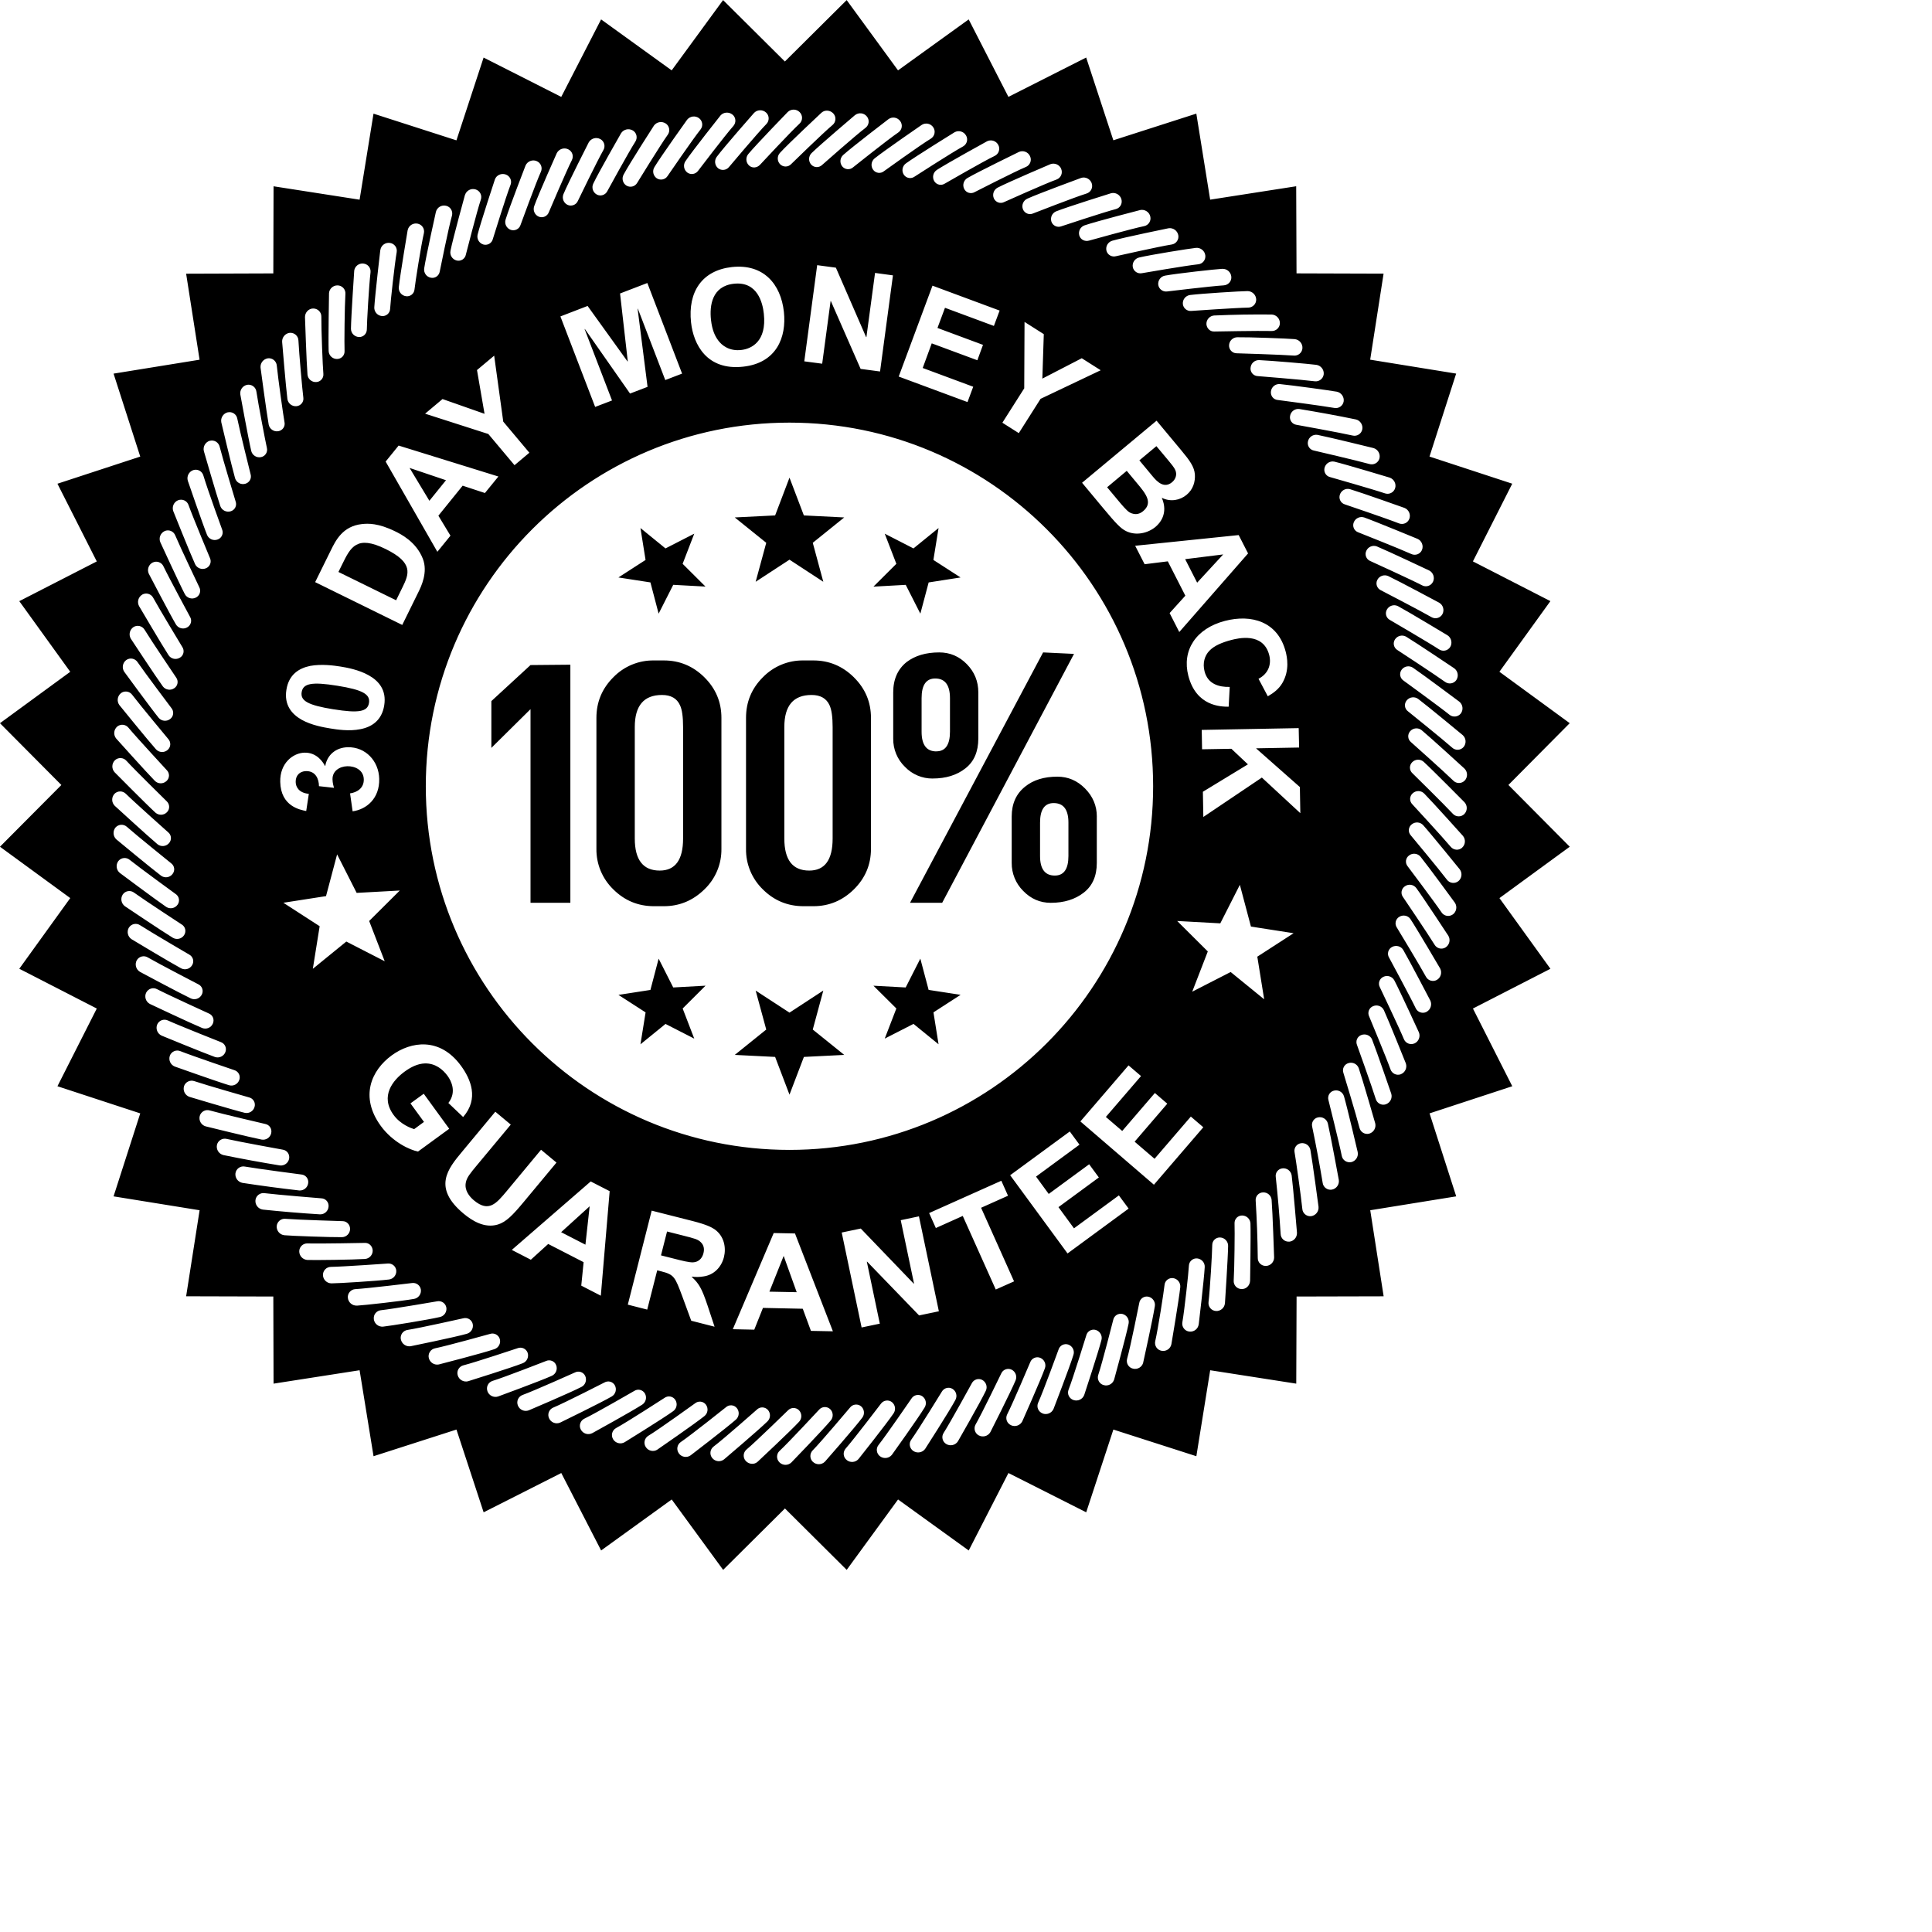<svg height="100" viewBox="0 0 64 64" width="100" xmlns="http://www.w3.org/2000/svg"><path d="m35.789 37.149 1.595-1.857.414.354-1.165 1.354.542.465 1.082-1.258.411.354-1.082 1.259.66.566 1.202-1.398.413.354-1.636 1.903zm-2.326 1.782 1.975-1.449.321.437-1.439 1.057.42.575 1.34-.983.321.437-1.338.983.514.702 1.487-1.091.323.437-2.023 1.486zm-1.57 1.348-.892.401-.222-.496 2.391-1.07.222.496-.892.399 1.092 2.438-.606.27-1.093-2.437zm-4.01.55.631-.132 1.754 1.825.01-.003-.44-2.099.603-.127.66 3.145-.655.137-1.721-1.781-.01.002.43 2.052-.603.126zm-1.491 1.977-.432-1.202-.473 1.184zm.471 1.281-.27-.733-1.319-.028-.288.721-.711-.015 1.355-3.186.705.014 1.256 3.241zm-4.966-2.501.478.121c.196.05.469.12.589.109.243-.017.317-.212.339-.303.033-.126.019-.259-.084-.359-.103-.101-.184-.121-.616-.231l-.506-.128-.201.791zm-.309-1.482 1.359.345c.478.122.623.209.713.265.337.229.397.624.322.928-.086.34-.338.596-.683.642-.123.021-.252.024-.381.006l-.003.008c.231.217.328.362.522.944l.234.707-.773-.198-.292-.796c-.247-.661-.272-.731-.705-.841l-.13-.033-.331 1.301-.643-.164zm-2.195 1.127.14-1.271-.945.858.804.413zm-.138 1.357.078-.777-1.173-.603-.575.522-.631-.325 2.614-2.268.628.322-.293 3.463zm-2.335-5.334-1.111 1.334c-.244.294-.344.415-.378.585-.051.254.114.462.269.591.491.408.739.107 1.091-.314l1.132-1.363.511.425-1.079 1.297c-.367.442-.588.673-.867.756-.44.13-.846-.125-1.13-.361-1.039-.865-.52-1.489-.045-2.059l1.095-1.318zm-2.883-1.022.844 1.16-1.033.754c-.263-.049-.84-.308-1.234-.849-.701-.962-.319-1.84.363-2.337.634-.463 1.595-.615 2.298.351.315.433.599 1.082.067 1.692l-.489-.465c.283-.366.092-.735-.024-.895-.166-.227-.412-.42-.747-.416-.252.006-.48.128-.679.272-.384.281-.821.81-.365 1.435.228.314.581.44.681.47l.326-.239-.448-.614zm28.984-12.112.014.643-1.428.026 1.453 1.283.015.865-1.274-1.179-1.939 1.305-.015-.835 1.492-.908-.548-.516-.971.017-.011-.642zm-2.321-.709c-.259-.001-1.073-.013-1.335-1.025-.217-.839.247-1.568 1.217-1.819.865-.224 1.747.014 2.008 1.021.044.173.14.61-.111 1.039-.116.196-.279.322-.481.439l-.308-.58c.319-.165.436-.469.354-.788-.2-.77-1.052-.549-1.251-.499-.291.076-.575.186-.74.368-.146.157-.222.399-.15.675.107.415.474.523.833.513l-.035.655zm-1.043-4.109.863-.936-1.26.157zm-.912 1.007.521-.576-.581-1.138-.768.096-.313-.612 3.429-.354.311.608-2.279 2.604zm-.437-5.53-.565.471.448.539c.141.168.372.405.635.185.11-.09.178-.247.107-.403-.04-.089-.087-.148-.385-.504l-.241-.288zm-.983.818-.65.544.383.459c.089.107.263.315.354.369.218.127.378.028.455-.036.338-.281.083-.587-.207-.933zm1.806-.679c.284.34.432.547.451.799.015.231-.052.492-.275.675-.217.182-.534.242-.821.098.226.526-.071.848-.209.964-.245.204-.638.305-.976.139-.181-.092-.324-.241-.759-.763l-.697-.838 2.468-2.056zm-5.202-2.054.01-2.2.638.405-.048 1.473 1.306-.675.627.398-1.992.947-.721 1.136-.544-.345zm-3.039-3.401 2.224.825-.19.509-1.62-.601-.249.668 1.508.56-.187.51-1.511-.56-.299.816 1.673.621-.189.508-2.279-.845zm-3.82-.679.62.083 1.001 2.3h.01l.286-2.126.593.081-.427 3.184-.644-.086-.986-2.248-.008-.001-.279 2.077-.593-.078zm-3.282 2.488c.125.175.376.365.762.322.337-.035.854-.277.753-1.201-.038-.361-.211-1.078-.991-.994-.728.078-.811.725-.76 1.193.039.363.146.559.236.679zm.459-2.426c1.039-.112 1.62.557 1.721 1.489.089.834-.241 1.692-1.354 1.812-1.193.13-1.642-.729-1.722-1.464-.111-1.022.369-1.728 1.355-1.837zm-5.683 1.636.901-.347 1.323 1.839.008-.004-.256-2.248.904-.347 1.151 3.001-.557.214-.908-2.364-.008.003.329 2.586-.58.222-1.496-2.138-.009.003.908 2.364-.559.214zm-2.387 3.895-2.095-.673.577-.485 1.392.489-.25-1.449.569-.477.301 2.185.865 1.03-.492.413zm-1.403 1.531-1.206-.407.656 1.088zm1.29.424-.738-.243-.804.994.4.662-.434.534-1.713-2.989.43-.53 3.305 1.025zm-4.853 2.615 1.911.938.212-.432c.218-.445.368-.81-.559-1.266-.958-.471-1.16-.062-1.435.499zm-.25-.72c.159-.324.392-.798 1.031-.867.201-.021.537-.035 1.101.243.173.084.692.34.912.901.179.451-.055.928-.146 1.112l-.534 1.086-2.885-1.418zm.087 5.269c.842.136 1.128.078 1.175-.209.047-.291-.212-.437-1.049-.571-.843-.136-1.134-.079-1.181.212-.046.287.209.433 1.055.569zm-.774-1.437c.376-.069.78-.014 1.002.021.203.033.607.103.939.291.333.185.594.49.513.994-.08.506-.42.719-.79.79-.377.076-.78.011-1.001-.025-.213-.035-.617-.104-.946-.288-.329-.188-.585-.492-.503-.995.08-.503.415-.711.786-.788zm1.322 4.223c.227-.032.462-.171.455-.465-.007-.313-.297-.44-.544-.435-.261.007-.499.159-.492.436.003.121.031.223.052.28l-.501-.055c-.001-.232-.107-.506-.429-.499-.211.005-.347.147-.342.361.003.162.103.36.435.392l-.086.569c-.203-.04-.844-.154-.861-.967-.014-.616.422-.957.804-.966.419-.01.622.33.679.44h.008c.067-.372.359-.612.745-.62.588-.014 1.029.454 1.043 1.047.015.653-.421 1.012-.881 1.076zm18.407-6.909.485.955.275-1.034 1.057-.165-.9-.58.171-1.057-.831.675-.952-.488.385.998-.759.756 1.068-.059zm.759 13.419-.275-1.036-.485.955-1.068-.058.759.754-.385.998.953-.487.83.675-.169-1.057.899-.581zm-3.489.021-1.12.732-1.121-.731.351 1.291-1.043.84 1.337.067.476 1.25.477-1.25 1.337-.067-1.043-.84.349-1.291zm-4.971-.101-.484-.955-.272 1.036-1.059.164.899.58-.17 1.057.83-.675.952.487-.384-.998.758-.756-1.069.059zm-.756-13.419.272 1.035.484-.955 1.068.058-.757-.754.385-.998-.953.488-.829-.675.169 1.057-.899.58zm3.837-1.312-1.043-.84 1.337-.067.476-1.251.476 1.251 1.337.067-1.042.84.349 1.291-1.12-.732-1.121.732zm9.171 3.631-4.408 8.294h1.065l4.367-8.245-1.025-.049zm-3.536 3.277c.3 0 .451-.217.451-.652v-1.109c0-.434-.163-.652-.489-.652-.302 0-.451.218-.451.652v1.111c0 .434.163.652.489.652zm-.121.901c-.347.003-.68-.137-.92-.388-.253-.245-.393-.584-.388-.936v-1.529c0-.433.148-.769.444-1.006.279-.212.639-.319 1.08-.319.356 0 .66.129.914.388.255.26.381.572.381.936v1.529c0 .433-.141.763-.426.987-.284.225-.645.337-1.086.337zm4.496 1.461c0-.432-.162-.648-.489-.648-.3 0-.451.216-.451.648v1.104c0 .433.163.649.489.649.3 0 .451-.216.451-.649zm.94-.202v1.536c0 .433-.144.761-.433.985-.288.224-.652.337-1.091.337-.357 0-.66-.132-.915-.395-.246-.245-.383-.579-.38-.927v-1.536c0-.423.147-.755.444-.991.27-.22.627-.33 1.068-.33.356 0 .661.131.92.394.257.262.388.571.388.928zm-8.751-2.965c0-.337-.035-.577-.102-.721-.102-.227-.301-.341-.596-.341-.603 0-.902.354-.902 1.062v3.693c0 .708.273 1.062.825 1.062.516 0 .775-.354.775-1.062v-3.692zm.704-1.647c.377.372.566.82.566 1.344v4.337c0 .523-.189.972-.566 1.344-.376.37-.824.557-1.34.557h-.329c-.526 0-.975-.187-1.347-.557-.363-.352-.565-.839-.557-1.345v-4.337c0-.524.184-.972.557-1.344.353-.364.84-.566 1.347-.558h.329c.516 0 .963.186 1.34.558zm-5.658 1.647c0-.337-.033-.577-.102-.721-.101-.227-.3-.341-.597-.341-.601 0-.901.354-.901 1.062v3.693c0 .708.276 1.062.826 1.062.515 0 .774-.354.774-1.062v-3.692zm.706-1.647c.376.372.564.82.564 1.344v4.337c.007.507-.197.994-.564 1.344-.378.37-.825.557-1.341.557h-.33c-.526 0-.973-.187-1.346-.557-.364-.352-.567-.839-.56-1.345v-4.337c0-.524.187-.972.56-1.344.353-.364.84-.566 1.346-.558h.33c.517 0 .964.186 1.341.558zm-5.76-.406 1.32-.012v7.887h-1.32v-6.414l-1.297 1.283v-1.55zm-6.985 8.651-1.202-.777 1.413-.22.367-1.383.648 1.276 1.428-.078-1.014 1.009.515 1.334-1.272-.653-1.109.903zm31.287 2.42-1.109-.903-1.273.652.516-1.333-1.014-1.009 1.428.078.648-1.276.367 1.383 1.413.22-1.202.777.227 1.412zm6.646-7.247c-.049.053-.118.083-.19.083-.072.001-.141-.028-.191-.08-.295-.29-1.398-1.272-1.398-1.272-.054-.043-.088-.107-.093-.176s.018-.137.064-.189c.098-.11.265-.125.38-.033.307.254 1.418 1.272 1.418 1.272.109.107.114.282.011.395zm-.018 1.115c-.052.049-.121.076-.193.073-.071-.003-.139-.035-.186-.088-.281-.304-1.337-1.341-1.337-1.341-.051-.046-.081-.112-.082-.181-.001-.069.026-.136.075-.184.102-.105.269-.111.379-.014.295.269 1.354 1.341 1.354 1.341.103.113.098.287-.01.394zm-.071 1.113c-.054.047-.125.07-.196.063-.071-.006-.137-.042-.182-.097-.265-.317-1.269-1.405-1.269-1.405-.049-.049-.076-.115-.074-.184.002-.069.032-.134.084-.18.107-.1.274-.099.379.003.281.284 1.287 1.407 1.287 1.407.097.118.084.291-.03.392zm-.126 1.109c-.057.044-.129.063-.2.053-.071-.01-.135-.048-.177-.106-.249-.331-1.196-1.467-1.196-1.467-.046-.051-.07-.119-.064-.187.005-.069.039-.132.093-.175.112-.095.28-.085.38.023.266.296 1.215 1.467 1.215 1.467.09.123.068.296-.05.392zm-.181 1.1c-.059.042-.132.058-.202.045-.071-.013-.133-.055-.172-.115-.231-.343-1.121-1.524-1.121-1.524-.044-.053-.064-.122-.056-.19.009-.068.046-.13.102-.17.116-.09.283-.072.378.04.251.309 1.141 1.527 1.141 1.527.083.128.052.298-.07.388zm-.237 1.091c-.06.039-.134.051-.203.034-.07-.017-.129-.062-.165-.124-.216-.354-1.045-1.577-1.045-1.577-.041-.055-.058-.125-.045-.193s.052-.127.11-.165c.12-.085.286-.059.375.059.236.321 1.062 1.581 1.062 1.581.078.131.039.301-.089.385zm-.29 1.077c-.062.036-.136.044-.205.024-.069-.02-.126-.068-.159-.131-.197-.365-.964-1.629-.964-1.629-.038-.057-.051-.128-.035-.195.016-.067.059-.125.118-.159.124-.076.291-.044.37.078.22.333.982 1.633.982 1.633.071.135.024.302-.107.379zm-.347 1.062c-.064.032-.138.036-.206.012-.067-.024-.122-.074-.151-.14-.178-.373-.881-1.674-.881-1.674-.036-.059-.045-.13-.026-.197.019-.066.064-.122.126-.154.129-.069.294-.028.369.097.201.343.899 1.68.899 1.68.063.135.007.305-.129.374zm-.396 1.042c-.066.029-.14.03-.206.003-.066-.027-.119-.08-.145-.147-.159-.383-.796-1.717-.796-1.717-.032-.061-.038-.133-.016-.198.022-.065.071-.118.134-.147.132-.063.29-.012.361.116.187.354.815 1.724.815 1.724.057.139-.009.306-.146.367zm-.449 1.021c-.067.026-.142.023-.207-.007-.065-.031-.115-.086-.138-.154-.139-.39-.708-1.756-.708-1.756-.03-.062-.032-.134-.007-.198.025-.064.076-.115.14-.14.135-.058.292 0.0.356.133.166.362.727 1.762.727 1.762.05.144-.022.302-.163.359zm-.5.997c-.068.022-.142.016-.205-.018-.063-.034-.11-.092-.129-.161-.121-.395-.621-1.788-.621-1.788-.026-.064-.025-.135.003-.198.028-.063.081-.111.146-.133.139-.05.295.016.35.15.148.371.637 1.798.637 1.798.042.146-.037.3-.181.349zm-.548.971c-.069.019-.143.009-.204-.028-.061-.037-.105-.097-.121-.167-.101-.402-.532-1.817-.532-1.817-.023-.065-.018-.137.013-.198.032-.061.087-.107.154-.126.14-.044.291.03.341.168.129.376.546 1.826.546 1.826.036.148-.051.299-.197.342zm-.596.943c-.07.015-.143.001-.203-.038-.06-.04-.101-.102-.113-.172-.08-.408-.44-1.842-.44-1.842-.02-.066-.011-.137.023-.197.035-.06.092-.103.159-.118.143-.037.289.045.332.186.111.382.455 1.851.455 1.851.029.15-.065.295-.213.331zm-.643.912c-.071.012-.143-.005-.201-.048s-.095-.107-.104-.178c-.103-.623-.219-1.244-.348-1.862-.016-.067-.004-.137.033-.195.037-.058.096-.098.164-.111.144-.03.286.059.323.201.09.388.363 1.872.363 1.872.022.151-.079.293-.229.321zm-.685.879c-.071.009-.143-.012-.199-.058-.056-.046-.09-.112-.095-.184-.042-.412-.216-1.657-.257-1.877-.013-.068.002-.138.042-.194.04-.056.101-.093.17-.103.146-.022.284.074.312.219.071.39.27 1.886.27 1.886.015.152-.092.288-.243.311zm-.731.844c-.072.005-.142-.02-.195-.068s-.084-.116-.086-.188c-.04-.63-.094-1.259-.162-1.887-.01-.068.008-.137.051-.191.043-.054.105-.088.174-.094.147-.015.279.087.302.233.051.394.176 1.899.176 1.899.007.153-.107.284-.259.298zm-.772.804c-.072.002-.141-.026-.192-.077s-.078-.121-.075-.192c-.007-.631-.03-1.262-.069-1.891-.007-.069.015-.138.06-.19.045-.052.111-.083.18-.085.147-.009.275.101.288.248.033.396.083 1.907.083 1.907 0.0.153-.122.278-.275.281zm-.505-29.751c.011-.147.135-.259.282-.255.397.017 1.669.126 1.896.157.15.021.26.159.245.311-.008.071-.045.136-.102.18-.057.044-.129.063-.2.053-.41-.053-1.884-.171-1.884-.171-.069-.003-.133-.034-.178-.085s-.067-.12-.06-.188zm-.017 30.249c-.007.152-.134.279-.288.268-.072-.002-.139-.033-.187-.086-.048-.053-.072-.124-.067-.195.025-.409.038-1.666.028-1.892-.004-.069.021-.136.068-.186.048-.05.114-.078.183-.077.147 0.0.268.115.276.262.014.398-.012 1.907-.012 1.907zm-.696-30.992c.004-.147.122-.265.269-.269.399-.006 1.676.042 1.903.062.152.014.267.145.259.298-.004.072-.037.138-.092.185-.055.047-.126.069-.197.062-.413-.032-1.889-.076-1.889-.076-.069-0-.134-.028-.182-.078-.048-.049-.073-.116-.071-.184zm-.137 31.734c-.014.153-.15.266-.303.253-.072-.006-.138-.04-.183-.096-.045-.056-.066-.127-.057-.199.049-.406.123-1.661.123-1.889 0-.146.118-.257.263-.251.146.007.264.129.263.276-.005.401-.105 1.905-.105 1.905zm-.356-32.724c.635-.028 1.27-.039 1.905-.032.152.007.272.132.272.284-0.0.072-.03.14-.083.19s-.122.075-.194.072c-.413-.012-1.891.017-1.891.017-.144.009-.257-.106-.266-.248-.003-.147.109-.272.256-.283zm-.513 33.421c-.01.073-.049.139-.108.184-.059.044-.133.063-.207.053-.071-.009-.136-.047-.178-.104-.043-.058-.06-.13-.048-.201.07-.399.207-1.651.217-1.879.003-.069.035-.133.087-.178.052-.045.121-.067.189-.06.144.014.257.141.248.288-.021.402-.199 1.898-.199 1.898zm-.904.655c-.014.073-.056.137-.118.178-.062.041-.137.056-.21.041-.07-.013-.132-.054-.171-.114s-.052-.133-.037-.202c.092-.394.286-1.64.309-1.865.006-.069.041-.132.095-.174s.123-.061.192-.051c.145.022.248.153.234.3-.042.402-.294 1.887-.294 1.887zm-.933.609c-.038.15-.19.24-.34.202-.07-.016-.13-.06-.167-.122s-.046-.136-.027-.205c.111-.388.402-1.846.402-1.846.01-.069.048-.13.104-.17.057-.04.127-.055.195-.041.141.028.241.166.218.311-.061.402-.386 1.87-.386 1.87zm-1.314.746c-.069-.02-.127-.067-.16-.131s-.039-.138-.016-.206c.13-.383.496-1.821.496-1.821.013-.067.053-.127.111-.164.058-.037.128-.049.195-.033.141.035.234.177.203.322-.079.398-.478 1.848-.478 1.848-.046.148-.202.231-.35.185zm-.641.329c-.054.144-.214.217-.358.166-.068-.023-.123-.073-.154-.138s-.032-.14-.006-.206c.148-.376.586-1.795.586-1.795.016-.067.059-.124.119-.159.06-.034.131-.042.197-.022.138.042.225.189.187.331-.1.395-.571 1.823-.571 1.823zm-1.383.609c-.067-.027-.12-.08-.147-.146s-.026-.141.004-.207c.168-.367.676-1.762.676-1.762.02-.066.066-.12.127-.151s.133-.036.197-.013c.137.049.215.2.169.34-.118.391-.66 1.793-.66 1.793-.063.14-.225.205-.367.147zm-1.044.391c-.065-.03-.116-.085-.139-.152-.024-.068-.018-.142.014-.206.186-.361.763-1.726.763-1.726.024-.064.072-.117.135-.144.063-.028.134-.029.198-.003.135.055.205.21.153.348-.137.384-.749 1.757-.749 1.757-.07.136-.236.192-.374.127zm-1.064.34c-.063-.033-.111-.091-.131-.16-.02-.069-.011-.143.025-.205.203-.351.848-1.687.848-1.687.027-.063.079-.112.143-.136s.135-.022.197.007c.133.063.193.22.136.356-.157.377-.837 1.717-.837 1.717-.078.132-.246.179-.381.107zm-.693.196c-.084.128-.254.167-.385.089-.062-.036-.106-.096-.123-.166-.017-.07-.004-.143.035-.203.219-.341.933-1.643.933-1.643.031-.061.084-.108.15-.129.065-.021.136-.015.196.017.128.069.182.229.118.361-.176.37-.924 1.674-.924 1.674zm-1.476.319c-.06-.039-.101-.101-.115-.172s.003-.143.045-.201c.238-.329 1.014-1.593 1.014-1.593.034-.059.09-.103.156-.12.066-.018.136-.008.195.027.125.076.169.237.099.366-.192.362-1.005 1.626-1.005 1.626-.091.122-.261.151-.388.068zm-.711.127c-.096.118-.268.14-.391.05-.058-.042-.096-.107-.106-.178-.01-.071.01-.143.055-.199.253-.317 1.093-1.541 1.093-1.541.037-.057.095-.097.161-.111.066-.014.136-.001.192.036.122.083.158.246.082.372-.211.351-1.087 1.572-1.087 1.572zm-1.499.17c-.056-.045-.091-.111-.097-.182s.018-.142.065-.196c.268-.304 1.168-1.485 1.168-1.485.04-.055.1-.093.167-.103.067-.011.136.005.191.045.117.089.144.254.062.376-.229.34-1.164 1.516-1.164 1.516-.102.114-.275.127-.392.03zm-1.114.067c-.053-.048-.085-.116-.087-.188-.003-.072.024-.142.074-.194.285-.288 1.241-1.423 1.241-1.423.042-.054.104-.088.172-.096.068-.008.136.012.189.054.111.092.133.261.043.379-.244.328-1.236 1.456-1.236 1.456-.107.11-.282.115-.395.012zm-1.113.01c-.051-.05-.079-.119-.078-.19.001-.072.031-.14.084-.188.297-.275 1.308-1.364 1.308-1.364.045-.051.109-.083.177-.087.068-.004.135.019.186.064.107.097.119.268.024.379-.261.315-1.307 1.394-1.307 1.394-.111.106-.286.102-.394-.007zm-1.114-.043c-.048-.053-.073-.123-.069-.194s.038-.138.092-.184c.31-.259 1.373-1.297 1.373-1.297.047-.05.112-.079.181-.081.069-.001.135.025.184.074.103.105.105.273.006.381-.277.301-1.374 1.326-1.374 1.326-.114.105-.291.086-.393-.026zm-1.111-.097c-.046-.056-.067-.128-.059-.199s.046-.137.103-.181c.322-.241 1.435-1.225 1.435-1.225.049-.049.115-.075.184-.073.069.002.134.032.18.083.096.107.093.277-.014.38-.291.286-1.437 1.258-1.437 1.258-.121.096-.295.076-.392-.043zm-1.105-.155c-.043-.058-.061-.13-.049-.201.012-.071.052-.134.111-.174.334-.225 1.495-1.152 1.495-1.152.051-.047.118-.07.187-.065.069.005.132.038.176.092.093.115.08.282-.031.381-.305.27-1.5 1.184-1.5 1.184-.125.09-.3.061-.39-.064zm-.71-.126c-.062.041-.138.055-.21.039-.072-.015-.136-.059-.176-.122-.04-.06-.053-.133-.038-.203.015-.07.058-.131.119-.169.346-.208 1.551-1.077 1.551-1.077.053-.044.122-.063.19-.055.068.009.13.045.17.1.087.119.065.286-.051.378-.317.255-1.556 1.108-1.556 1.108zm-1.47-.345c-.037-.062-.048-.136-.029-.205.019-.07.065-.128.129-.163.354-.191 1.602-.998 1.602-.998.055-.041.125-.058.193-.046.068.012.128.052.166.11.081.123.05.288-.069.374-.329.239-1.609 1.029-1.609 1.029-.064.038-.14.048-.212.029-.072-.019-.133-.065-.171-.129zm-.693-.198c-.137.07-.305.016-.376-.121-.034-.063-.041-.137-.018-.205.022-.068.071-.124.136-.155.364-.173 1.65-.917 1.65-.917.057-.038.128-.052.195-.036.067.016.125.058.16.118.073.127.035.289-.088.37-.342.222-1.659.947-1.659.947zm-1.059-.352c-.067.031-.144.033-.213.006-.069-.026-.125-.079-.155-.147-.031-.065-.033-.139-.008-.206.026-.067.078-.12.144-.148.373-.155 1.695-.831 1.695-.831.059-.035.13-.045.196-.027.066.018.122.063.154.124.068.131.021.292-.107.366-.352.205-1.704.863-1.704.863zm-1.401-.564c-.027-.066-.027-.141.002-.207.029-.066.083-.117.15-.142.381-.137 1.735-.745 1.735-.745.061-.032.132-.038.197-.016.065.022.118.069.147.132.06.132.007.295-.125.361-.361.188-1.745.776-1.745.776-.144.055-.305-.016-.361-.159zm-1.009-.476c-.024-.067-.02-.142.012-.206.032-.064.089-.112.157-.134.388-.118 1.77-.658 1.77-.658.062-.029.134-.03.198-.005.064.026.114.076.139.14.055.137-.008.293-.142.354-.372.169-1.783.686-1.783.686-.146.046-.302-.033-.352-.177zm-.642-.328c-.148.037-.299-.05-.342-.196-.021-.069-.013-.143.022-.205s.094-.108.163-.126c.392-.099 1.801-.569 1.801-.569.064-.024.135-.022.197.007s.11.081.133.146c.046.14-.024.291-.161.345-.38.15-1.814.598-1.814.598zm-.967-.557c-.15.03-.297-.064-.333-.212-.017-.07-.005-.143.034-.204.038-.061.1-.103.17-.118.398-.08 1.826-.478 1.826-.478.065-.021.136-.015.196.017.061.032.106.087.125.152.042.139-.037.29-.177.336-.386.134-1.842.507-1.842.507zm-1.26-.832c-.014-.071.002-.144.044-.203.042-.059.106-.098.177-.108.401-.062 1.848-.386 1.848-.386.066-.017.136-.008.195.027s.101.092.117.158c.033.144-.052.288-.194.328-.392.113-1.864.413-1.864.413-.151.021-.292-.079-.322-.228zm-.894-.666c-.01-.071.009-.143.053-.199.044-.056.11-.092.181-.099.406-.044 1.865-.296 1.865-.296.067-.013.136.001.193.039.057.038.096.097.109.164.026.144-.066.283-.208.317-.401.094-1.657.295-1.884.319-.152.015-.289-.093-.31-.244zm-.562-.451c-.153.007-.284-.107-.299-.259-.007-.072.016-.143.064-.197.047-.054.114-.087.186-.09.409-.024 1.878-.202 1.878-.202.14-.019.27.078.291.218.019.146-.08.281-.225.308-.401.071-1.667.212-1.894.223zm-1.123-1.008c-.003-.072.023-.141.073-.193.049-.052.118-.081.189-.082.411-.006 1.887-.111 1.887-.111.142-.012.267.092.279.234.011.147-.095.277-.241.295-.402.049-1.675.128-1.902.128-.153.001-.279-.119-.286-.272zm-.514-.504c-.152-.008-.272-.133-.272-.286 0-.072.03-.14.082-.19.052-.049.122-.076.194-.072.413.013 1.891-.017 1.891-.017.146-.009.258.107.266.249.004.148-.109.272-.256.283-.401.026-1.678.042-1.905.033zm-1.019-1.116c.004-.071.037-.138.092-.185.054-.047.125-.069.197-.062.413.033 1.889.077 1.889.077.146-.001.254.118.253.261-.003.148-.121.267-.269.27-.4.004-1.675-.042-1.904-.064-.152-.014-.266-.146-.258-.298zm-.461-.553c-.151-.023-.258-.159-.243-.311.008-.071.044-.136.101-.18s.128-.063.199-.053c.412.052 1.883.171 1.883.171.069.003.134.033.179.085.045.052.067.12.06.189-.01.147-.135.261-.282.257-.633-.039-1.266-.092-1.897-.158zm-.904-1.208c.011-.071.051-.134.11-.175s.132-.056.202-.042c.408.073 1.873.263 1.873.263.068.006.131.041.173.095.042.054.06.123.05.191-.018.146-.147.252-.293.243-.631-.072-1.26-.156-1.887-.252-.15-.029-.25-.171-.229-.322zm-.616-.93c.015-.07.058-.132.119-.17.061-.038.135-.05.205-.033.402.093 1.858.356 1.858.356.142.021.236.153.211.297-.026.144-.16.243-.306.226-.627-.102-1.251-.217-1.873-.344-.148-.037-.242-.183-.213-.333zm-.569-.96c.018-.069.064-.128.127-.164.063-.035.137-.043.206-.022.398.113 1.838.448 1.838.448.142.028.229.163.197.306-.032.144-.172.237-.318.211-.389-.076-1.853-.438-1.853-.438-.147-.042-.234-.193-.197-.341zm-.521-.987c.022-.069.07-.125.135-.157s.139-.037.207-.013c.392.133 1.814.539 1.814.539.067.016.125.059.159.119s.042.131.022.197c-.04.142-.184.227-.327.194-.385-.094-1.829-.528-1.829-.528-.144-.05-.224-.205-.18-.352zm-.469-1.012c.025-.067.076-.121.142-.15s.14-.029.207-.001c.385.153 1.785.628 1.785.628.066.019.122.065.154.126.032.061.036.133.013.198-.047.139-.195.217-.336.177-.381-.114-1.803-.62-1.803-.62-.141-.058-.212-.216-.161-.359zm-.419-1.033c.028-.066.082-.118.149-.143s.142-.022.207.009c.377.172 1.753.716 1.753.716.136.049.202.196.15.331-.053.137-.204.208-.344.163-.376-.135-1.769-.709-1.769-.709-.139-.064-.203-.226-.146-.367zm-.365-1.055c.032-.064.088-.113.156-.135s.142-.015.205.019c.367.19 1.714.804 1.714.804.135.055.193.205.133.338-.059.135-.215.198-.352.144-.367-.151-1.731-.796-1.731-.796-.136-.071-.191-.236-.126-.374zm-.206-.691c-.131-.078-.178-.245-.107-.38.035-.063.094-.109.163-.127.069-.018.143-.008.204.03.357.208 1.672.889 1.672.889.062.029.11.082.132.147.022.065.016.136-.016.197-.067.131-.225.187-.359.127-.361-.171-1.69-.883-1.69-.883zm-.365-1.465c.038-.061.099-.103.169-.118.07-.015.143-0.0.202.04.348.225 1.625.971 1.625.971.128.069.173.224.099.349-.073.128-.234.175-.365.108-.35-.187-1.642-.965-1.642-.965-.128-.084-.167-.253-.09-.385zm-.204-1.098c.041-.059.104-.099.175-.11.071-.011.144.007.201.051.335.243 1.574 1.052 1.574 1.052.125.074.161.232.082.355-.08.123-.242.162-.37.089-.342-.207-1.593-1.048-1.593-1.048-.122-.091-.153-.261-.069-.388zm-.148-1.105c.044-.057.109-.093.18-.101.071-.008.143.014.198.06.324.26 1.519 1.129 1.519 1.129.058.037.098.097.11.165s-.004.138-.045.193c-.085.12-.25.152-.374.072-.329-.223-1.538-1.126-1.538-1.126-.118-.096-.14-.269-.05-.392zm-.093-1.112c.047-.054.114-.087.185-.091.072-.004.142.021.195.07.309.275 1.461 1.203 1.461 1.203.118.087.139.247.046.361-.091.116-.257.14-.377.053-.319-.239-1.48-1.202-1.48-1.202-.113-.102-.126-.275-.031-.394zm-.037-1.113c.049-.052.117-.082.189-.083.072-.001.14.028.191.078.295.291 1.401 1.275 1.401 1.275.054.043.087.107.092.175s-.018.136-.065.187c-.097.111-.264.126-.379.035-.306-.256-1.417-1.274-1.417-1.274-.108-.108-.113-.281-.01-.395zm.017-1.115c.052-.05.122-.076.193-.073.072.003.139.035.187.088.278.305 1.335 1.342 1.335 1.342.106.099.111.26.009.364-.102.105-.269.112-.38.015-.295-.269-1.355-1.341-1.355-1.341-.102-.114-.097-.287.011-.395zm.071-1.112c.054-.047.125-.07.197-.064.072.007.137.042.182.098.264.317 1.267 1.403 1.267 1.403.049.048.076.115.075.184-.002.069-.032.134-.084.18-.108.1-.276.099-.381-.004-.279-.283-1.284-1.405-1.284-1.405-.097-.118-.084-.291.03-.393zm.126-1.109c.056-.045.129-.064.2-.054.071.01.135.049.177.107.25.331 1.196 1.466 1.196 1.466.046.051.069.119.064.188s-.039.132-.092.176c-.112.094-.279.084-.379-.023-.266-.297-1.215-1.468-1.215-1.468-.09-.123-.068-.295.05-.392zm.182-1.101c.059-.041.131-.057.201-.043s.132.055.171.115c.234.343 1.123 1.523 1.123 1.523.044.053.063.122.055.191s-.045.13-.101.171c-.117.089-.284.071-.379-.042-.251-.309-1.141-1.527-1.141-1.527-.083-.128-.052-.298.07-.388zm.236-1.09c.061-.039.134-.051.204-.034s.13.062.166.124c.215.354 1.043 1.579 1.043 1.579.041.055.058.125.046.192-.012.068-.051.128-.109.165-.121.083-.287.057-.376-.06-.234-.322-1.062-1.582-1.062-1.582-.077-.132-.038-.3.089-.385zm.291-1.077c.062-.035.136-.044.205-.023s.126.068.159.132c.198.364.964 1.629.964 1.629.038.057.051.127.036.194-.015.067-.058.125-.117.159-.125.077-.289.043-.372-.078-.218-.333-.981-1.632-.981-1.632-.072-.135-.025-.302.107-.38zm.345-1.061c.064-.032.138-.037.206-.013s.123.074.152.139c.178.374.881 1.674.881 1.674.036.059.045.13.026.196-.019.066-.064.122-.125.154-.129.071-.291.028-.368-.098-.203-.343-.899-1.68-.899-1.68-.065-.138-.009-.303.127-.373zm.397-1.043c.066-.029.141-.03.207-.003.067.028.119.081.145.148.159.381.796 1.716.796 1.716.032.061.038.133.015.198-.022.065-.071.119-.133.147-.132.064-.291.013-.361-.116-.185-.354-.813-1.722-.813-1.722-.058-.141.006-.303.144-.367zm.449-1.021c.067-.026.142-.023.206.007s.115.086.137.154c.139.389.709 1.754.709 1.754.029.063.032.135.006.199-.025.064-.076.115-.141.141-.136.056-.292-.003-.356-.135-.166-.362-.725-1.761-.725-1.761-.05-.144.021-.303.163-.36zm.499-.998c.068-.022.143-.016.206.018.063.034.11.092.129.161.167.55.621 1.789.621 1.789.026.064.025.135-.004.198-.028.063-.081.111-.146.133-.138.051-.292-.016-.349-.152-.149-.369-.638-1.796-.638-1.796-.043-.146.037-.301.181-.351zm.548-.971c.069-.019.143-.008.204.028.061.037.105.097.122.166.101.402.53 1.818.53 1.818.023.065.019.136-.012.197s-.086.107-.152.126c-.141.043-.291-.031-.343-.168-.128-.376-.546-1.826-.546-1.826-.036-.148.051-.299.197-.343zm.596-.943c.07-.016.143-.002.203.038s.1.103.112.173c.081.406.441 1.842.441 1.842.04.139-.042.278-.182.315-.143.037-.289-.044-.333-.185-.11-.383-.456-1.851-.456-1.851-.029-.15.065-.297.214-.333zm.643-.912c.071-.012.143.006.201.049.058.043.095.108.104.179.061.41.298 1.647.347 1.862.017.067.005.137-.032.195-.037.058-.096.098-.164.111-.144.029-.286-.06-.322-.203-.092-.387-.362-1.872-.362-1.872-.022-.151.078-.292.228-.321zm.687-.878c.071-.008.143.013.198.059s.089.112.095.183c.041.413.215 1.657.256 1.877.014.068-.001.138-.041.194-.04.056-.101.093-.17.103-.146.022-.283-.073-.313-.218-.071-.392-.27-1.888-.27-1.888-.014-.152.094-.288.245-.31zm.729-.844c.153-.008.277.108.281.257.02.413.132 1.664.162 1.886.011.068-.007.138-.05.192-.043.054-.106.089-.175.095-.146.015-.279-.088-.302-.233-.051-.395-.175-1.9-.175-1.9-.006-.152.108-.283.259-.298zm.771-.805c.072-.001.141.027.192.078.051.051.079.12.077.192-.004.412.045 1.667.067 1.892.007.069-.015.137-.06.189-.045.052-.11.083-.179.085-.146.008-.273-.101-.287-.247-.033-.397-.083-1.907-.083-1.907 0-.151.121-.283.274-.283zm.522-.498c.006-.153.135-.273.288-.268.072.002.139.033.188.086s.073.124.068.195c-.026.41-.039 1.666-.028 1.893.004.069-.021.136-.068.186-.048.05-.114.078-.183.078-.147.001-.269-.115-.276-.261-.014-.4.012-1.909.012-1.909zm.834-.74c.006-.074.042-.142.098-.189.057-.047.13-.07.203-.063.153.014.259.146.241.294-.049.405-.122 1.661-.122 1.888 0.0.069-.028.135-.077.183-.05.048-.117.073-.186.069-.148-.007-.264-.128-.263-.276.005-.401.107-1.905.107-1.905zm.868-.699c.01-.073.049-.14.109-.184.059-.044.134-.063.207-.052.151.021.25.159.225.305-.069.399-.206 1.651-.218 1.879-.002.069-.033.134-.086.179-.052.045-.121.067-.19.059-.146-.015-.255-.142-.248-.288.024-.401.199-1.898.199-1.898zm.904-.655c.014-.073.057-.137.118-.178.061-.041.137-.056.209-.042.071.013.133.054.173.113.04.06.053.133.038.203-.092.393-.288 1.64-.311 1.864-.006.069-.04.132-.094.174s-.123.061-.192.05c-.145-.021-.248-.153-.234-.3.042-.402.293-1.887.293-1.887zm.936-.609c.018-.072.064-.134.128-.172.064-.038.14-.048.212-.03.146.035.23.183.192.327-.112.388-.404 1.846-.404 1.846-.01.068-.047.129-.103.169-.056.04-.126.055-.194.041-.145-.028-.241-.165-.219-.311.06-.401.388-1.871.388-1.871zm.964-.561c.046-.146.201-.229.348-.184.069.02.127.067.16.13.034.063.04.138.017.206-.13.383-.496 1.822-.496 1.822-.012.068-.053.128-.111.165-.058.037-.129.049-.196.032-.143-.036-.232-.177-.203-.322.079-.399.479-1.849.479-1.849zm.99-.513c.051-.146.215-.215.358-.165.068.023.123.073.154.138s.032.14.006.206c-.148.377-.586 1.794-.586 1.794-.016.067-.06.124-.119.158-.06.034-.131.042-.197.023-.14-.043-.223-.188-.188-.331.099-.395.572-1.823.572-1.823zm1.382-.609c.066.027.119.079.146.145s.026.141-.003.206c-.168.37-.675 1.763-.675 1.763-.02.066-.066.12-.128.151-.061.031-.133.035-.197.013-.139-.05-.214-.199-.171-.34.119-.39.662-1.792.662-1.792.063-.14.226-.205.367-.146zm1.043-.392c.139.064.193.225.125.36-.184.36-.763 1.726-.763 1.726-.024.064-.072.116-.135.144-.062.028-.133.029-.197.004-.136-.057-.203-.21-.153-.349.135-.385.749-1.758.749-1.758.07-.135.235-.191.373-.128zm1.064-.339c.063.033.111.091.131.16s.011.143-.025.205c-.202.352-.847 1.687-.847 1.687-.027.063-.079.112-.143.136-.064.024-.135.022-.197-.006-.133-.063-.193-.219-.137-.356.157-.377.839-1.717.839-1.717.078-.132.245-.179.38-.108zm1.078-.285c.062.037.106.097.122.167.016.07.003.143-.036.204-.219.34-.93 1.643-.93 1.643-.031.061-.085.107-.15.128-.065.021-.136.015-.196-.017-.13-.07-.182-.229-.118-.362.175-.37.922-1.672.922-1.672.084-.128.253-.167.385-.09zm1.091-.231c.06.04.101.102.114.173.013.071-.004.144-.046.202-.237.329-1.012 1.593-1.012 1.593-.071.123-.228.165-.352.094-.126-.076-.169-.239-.098-.367.191-.362 1.005-1.624 1.005-1.624.09-.123.261-.154.388-.07zm.711-.125c.096-.118.268-.14.391-.051.058.042.096.107.106.178.01.071-.01.143-.055.199-.253.316-1.091 1.541-1.091 1.541-.037.058-.096.098-.163.112s-.137.001-.194-.036c-.121-.083-.156-.247-.078-.372.21-.35 1.085-1.572 1.085-1.572zm1.499-.171c.119.096.13.266.033.379-.269.302-1.168 1.484-1.168 1.484-.039.056-.099.093-.167.105s-.136-.005-.192-.045c-.117-.089-.144-.254-.062-.376.229-.34 1.163-1.516 1.163-1.516.098-.112.277-.125.393-.029zm1.114-.066c.053.048.085.116.087.187s-.024.141-.074.193c-.284.289-1.239 1.425-1.239 1.425-.089.111-.251.129-.363.041-.112-.095-.131-.261-.043-.379.244-.329 1.237-1.456 1.237-1.456.107-.109.281-.114.395-.011zm.72-.018c.112-.106.287-.103.395.007.051.051.079.12.078.192-.001.072-.032.14-.085.189-.297.274-1.308 1.362-1.308 1.362-.097.103-.257.122-.363.023-.108-.1-.118-.267-.024-.38.261-.315 1.306-1.392 1.306-1.392zm1.509.05c.049.053.074.123.069.195-.005.072-.038.139-.093.185-.31.258-1.373 1.297-1.373 1.297-.047.05-.112.079-.181.08-.069.001-.135-.026-.184-.074-.103-.105-.105-.273-.004-.38.275-.302 1.373-1.328 1.373-1.328.114-.105.293-.085.394.026zm.718.055c.12-.096.296-.077.392.043.046.055.068.127.059.198-.008.071-.046.136-.103.18-.322.242-1.435 1.227-1.435 1.227-.049.048-.115.075-.184.073s-.133-.032-.18-.082c-.098-.11-.092-.278.012-.381.291-.285 1.437-1.257 1.437-1.257zm1.497.197c.043.057.061.13.05.2-.011.071-.051.134-.11.175-.336.226-1.496 1.153-1.496 1.153-.051.047-.119.07-.188.065-.069-.005-.132-.039-.176-.092-.091-.115-.077-.281.033-.379.303-.272 1.498-1.185 1.498-1.185.06-.044.134-.062.207-.05s.138.052.181.112zm1.097.209c.04.06.054.133.038.204-.015.07-.059.131-.12.169-.345.208-1.55 1.076-1.55 1.076-.053.044-.122.065-.19.056-.068-.008-.13-.045-.171-.101-.087-.119-.065-.285.05-.378.318-.255 1.557-1.107 1.557-1.107.062-.041.137-.055.21-.04.072.015.136.059.176.121zm1.083.265c.037.061.047.135.029.204-.019.069-.065.127-.127.162-.356.192-1.603.998-1.603.998-.055.041-.125.058-.193.046-.068-.012-.128-.051-.166-.109-.081-.124-.049-.289.071-.374.329-.239 1.607-1.029 1.607-1.029.064-.037.14-.047.212-.028.072.019.132.066.169.13zm.695.196c.137-.069.304-.016.375.121.034.064.04.138.018.206-.022.068-.071.125-.136.156-.364.172-1.65.916-1.65.916-.057.038-.128.051-.195.036-.067-.015-.125-.058-.16-.117-.074-.128-.035-.29.089-.371.341-.222 1.66-.947 1.66-.947zm1.058.352c.141-.062.305.001.368.141.031.065.034.14.008.207s-.077.121-.144.149c-.373.155-1.695.832-1.695.832-.059.035-.13.044-.196.025-.066-.019-.121-.064-.152-.125-.068-.131-.021-.291.106-.365.351-.205 1.704-.863 1.704-.863zm1.401.564c.027.066.027.141-.002.207s-.083.117-.15.142c-.381.137-1.735.746-1.735.746-.061.032-.132.038-.197.015s-.118-.071-.146-.133c-.06-.133-.006-.291.124-.358.362-.188 1.747-.777 1.747-.777.144-.054.304.017.361.159zm1.01.475c.024.068.019.142-.013.206s-.089.112-.158.133c-.387.119-1.769.659-1.769.659-.062.028-.134.03-.197.004-.064-.026-.114-.076-.14-.139-.054-.137.009-.292.143-.353.37-.169 1.783-.688 1.783-.688.144-.049.302.035.352.177zm.983.525c.021.069.013.143-.022.205-.035.063-.095.108-.164.125-.392.1-1.801.569-1.801.569-.064.025-.135.023-.197-.006-.062-.028-.11-.081-.133-.145-.047-.139.023-.29.159-.345.381-.151 1.817-.599 1.817-.599.148-.037.298.05.341.196zm.957.573c.018.07.006.143-.033.204-.038.061-.1.103-.17.117-.398.081-1.826.48-1.826.48-.137.037-.281-.03-.322-.171-.04-.141.038-.289.177-.336.388-.132 1.844-.507 1.844-.507.149-.029.295.065.331.213zm.928.62c.014.07-.002.143-.044.202-.042.059-.105.098-.176.108-.401.062-1.848.388-1.848.388-.066.017-.136.007-.195-.028-.059-.035-.101-.092-.117-.158-.033-.144.053-.287.194-.328.392-.112 1.864-.413 1.864-.413.151-.022.293.079.322.229zm-.833 18.255c0 6.653-5.394 12.047-12.047 12.047-6.653 0-12.047-5.394-12.047-12.046 0-6.654 5.394-12.046 12.047-12.046 6.653 0 12.047 5.392 12.047 12.046zm1.728-17.59c.01.071-.009.143-.053.2-.044.057-.11.093-.181.1-.406.042-1.865.295-1.865.295-.14.028-.275-.063-.303-.202-.025-.145.067-.284.21-.318.399-.094 1.656-.295 1.882-.319.152-.014.288.093.31.244zm.562.451c.153-.008.285.106.3.259.014.15-.1.277-.249.288-.409.024-1.878.202-1.878.202-.141.019-.272-.078-.293-.219-.018-.146.081-.281.226-.306.401-.073 1.668-.213 1.894-.225zm1.124 1.008c.003.072-.023.142-.073.194-.05.052-.118.081-.19.082-.41.006-1.886.11-1.886.11-.068.007-.136-.014-.189-.058-.053-.044-.086-.107-.092-.175-.011-.147.095-.276.241-.295.401-.049 1.675-.128 1.903-.129.152.001.278.12.286.272zm2.898 3.382c-.011.071-.051.134-.11.175-.059.041-.132.056-.202.042-.409-.073-1.873-.263-1.873-.263-.069-.006-.132-.04-.174-.094-.042-.054-.06-.124-.05-.192.017-.146.147-.252.293-.241.395.038 1.659.211 1.887.252.148.028.251.173.229.322zm.616.929c-.014.071-.057.132-.118.17-.061.038-.135.05-.205.032-.404-.093-1.858-.355-1.858-.355-.068-.01-.129-.047-.169-.103-.04-.056-.055-.126-.041-.193.024-.145.159-.245.305-.227.626.103 1.251.217 1.873.345.147.034.243.184.213.332zm.372.618c.146.042.234.196.197.343-.018.069-.064.128-.127.163-.063.035-.137.043-.206.022-.399-.112-1.838-.446-1.838-.446-.068-.013-.127-.053-.164-.111-.037-.058-.049-.129-.032-.196.032-.144.172-.237.317-.212.39.077 1.853.437 1.853.437zm.716 1.33c-.021.068-.07.125-.134.157-.064.032-.138.036-.206.012-.392-.133-1.815-.538-1.815-.538-.067-.016-.124-.059-.158-.119-.034-.06-.042-.131-.022-.197.04-.141.183-.227.326-.195.387.094 1.83.529 1.83.529.143.049.225.208.179.351zm.471 1.012c-.051.141-.208.208-.349.151-.385-.153-1.786-.627-1.786-.627-.066-.02-.121-.065-.152-.127-.031-.061-.036-.133-.013-.198.046-.14.194-.219.336-.179.381.114 1.803.62 1.803.62.141.055.214.218.162.359zm.418 1.035c-.029.066-.083.117-.15.141-.067.025-.141.021-.206-.01-.376-.171-1.752-.716-1.752-.716-.065-.022-.118-.07-.147-.133-.028-.063-.03-.135-.004-.198.054-.138.207-.209.347-.162.374.133 1.767.709 1.767.709.139.062.204.229.145.368zm.365 1.054c-.032.064-.088.113-.156.135-.068.022-.143.015-.206-.02-.367-.191-1.714-.804-1.714-.804-.064-.026-.114-.077-.139-.141-.025-.064-.023-.136.007-.198.06-.134.215-.198.352-.144.369.153 1.732.797 1.732.797.134.069.191.239.125.373zm.313 1.071c-.035.062-.093.108-.162.126-.069.018-.142.008-.204-.029-.36-.209-1.673-.889-1.673-.889-.062-.029-.11-.082-.132-.147s-.017-.136.015-.197c.067-.131.225-.186.359-.127.361.171 1.689.883 1.689.883.133.077.18.245.108.38zm.259 1.086c-.038.061-.099.104-.169.119-.07.015-.144 0-.203-.04-.347-.227-1.625-.972-1.625-.972-.061-.032-.106-.087-.125-.153-.019-.066-.009-.137.026-.196.073-.128.233-.176.364-.11.352.189 1.643.967 1.643.967.127.083.166.257.089.385zm.203 1.096c-.041.059-.104.099-.175.11-.071.011-.143-.007-.201-.05-.336-.243-1.574-1.051-1.574-1.051-.059-.035-.102-.093-.118-.16s-.003-.138.035-.195c.08-.123.242-.163.37-.09.34.206 1.592 1.047 1.592 1.047.123.09.154.261.07.389zm.148 1.107c-.044.057-.109.093-.181.101-.072.008-.143-.014-.198-.06-.322-.26-1.519-1.129-1.519-1.129-.057-.038-.096-.098-.109-.165-.012-.068.004-.137.044-.193.086-.12.25-.151.374-.071.33.223 1.539 1.127 1.539 1.127.118.096.14.268.05.391zm.092 1.111c-.047.054-.113.088-.185.092-.072.004-.142-.021-.194-.07-.309-.275-1.462-1.202-1.462-1.202-.056-.041-.093-.103-.101-.171-.009-.069.012-.138.056-.191.092-.115.257-.138.377-.053.319.239 1.48 1.202 1.48 1.202.113.102.126.275.029.393zm1.484 1.258 2.031-2.047-2.329-1.703 1.689-2.34-2.567-1.316 1.303-2.574-2.741-.899.883-2.748-2.848-.461.444-2.85-2.884-.009-.011-2.886-2.85.444-.458-2.85-2.749.883-.9-2.741-2.576 1.303-1.316-2.566-2.341 1.688-1.701-2.328-2.047 2.034-2.047-2.034-1.703 2.328-2.338-1.688-1.32 2.567-2.572-1.303-.9 2.742-2.747-.884-.461 2.85-2.85-.444-.008 2.886-2.888.01.445 2.849-2.849.461.884 2.748-2.743.899 1.303 2.574-2.567 1.316 1.688 2.34-2.328 1.703 2.034 2.047-2.034 2.045 2.328 1.701-1.688 2.341 2.567 1.318-1.303 2.574 2.743.899-.884 2.749 2.85.46-.446 2.85 2.888.008.008 2.886 2.85-.444.462 2.848 2.747-.883.9 2.741 2.572-1.301 1.32 2.565 2.338-1.689 1.704 2.332 2.047-2.034 2.046 2.034 1.701-2.332 2.341 1.69 1.316-2.566 2.576 1.301.9-2.741 2.749.883.458-2.848 2.851.444.011-2.886 2.884-.007-.444-2.851 2.848-.46-.883-2.749 2.74-.899-1.303-2.574 2.567-1.317-1.689-2.341 2.329-1.702z" fill="#000" /></svg>